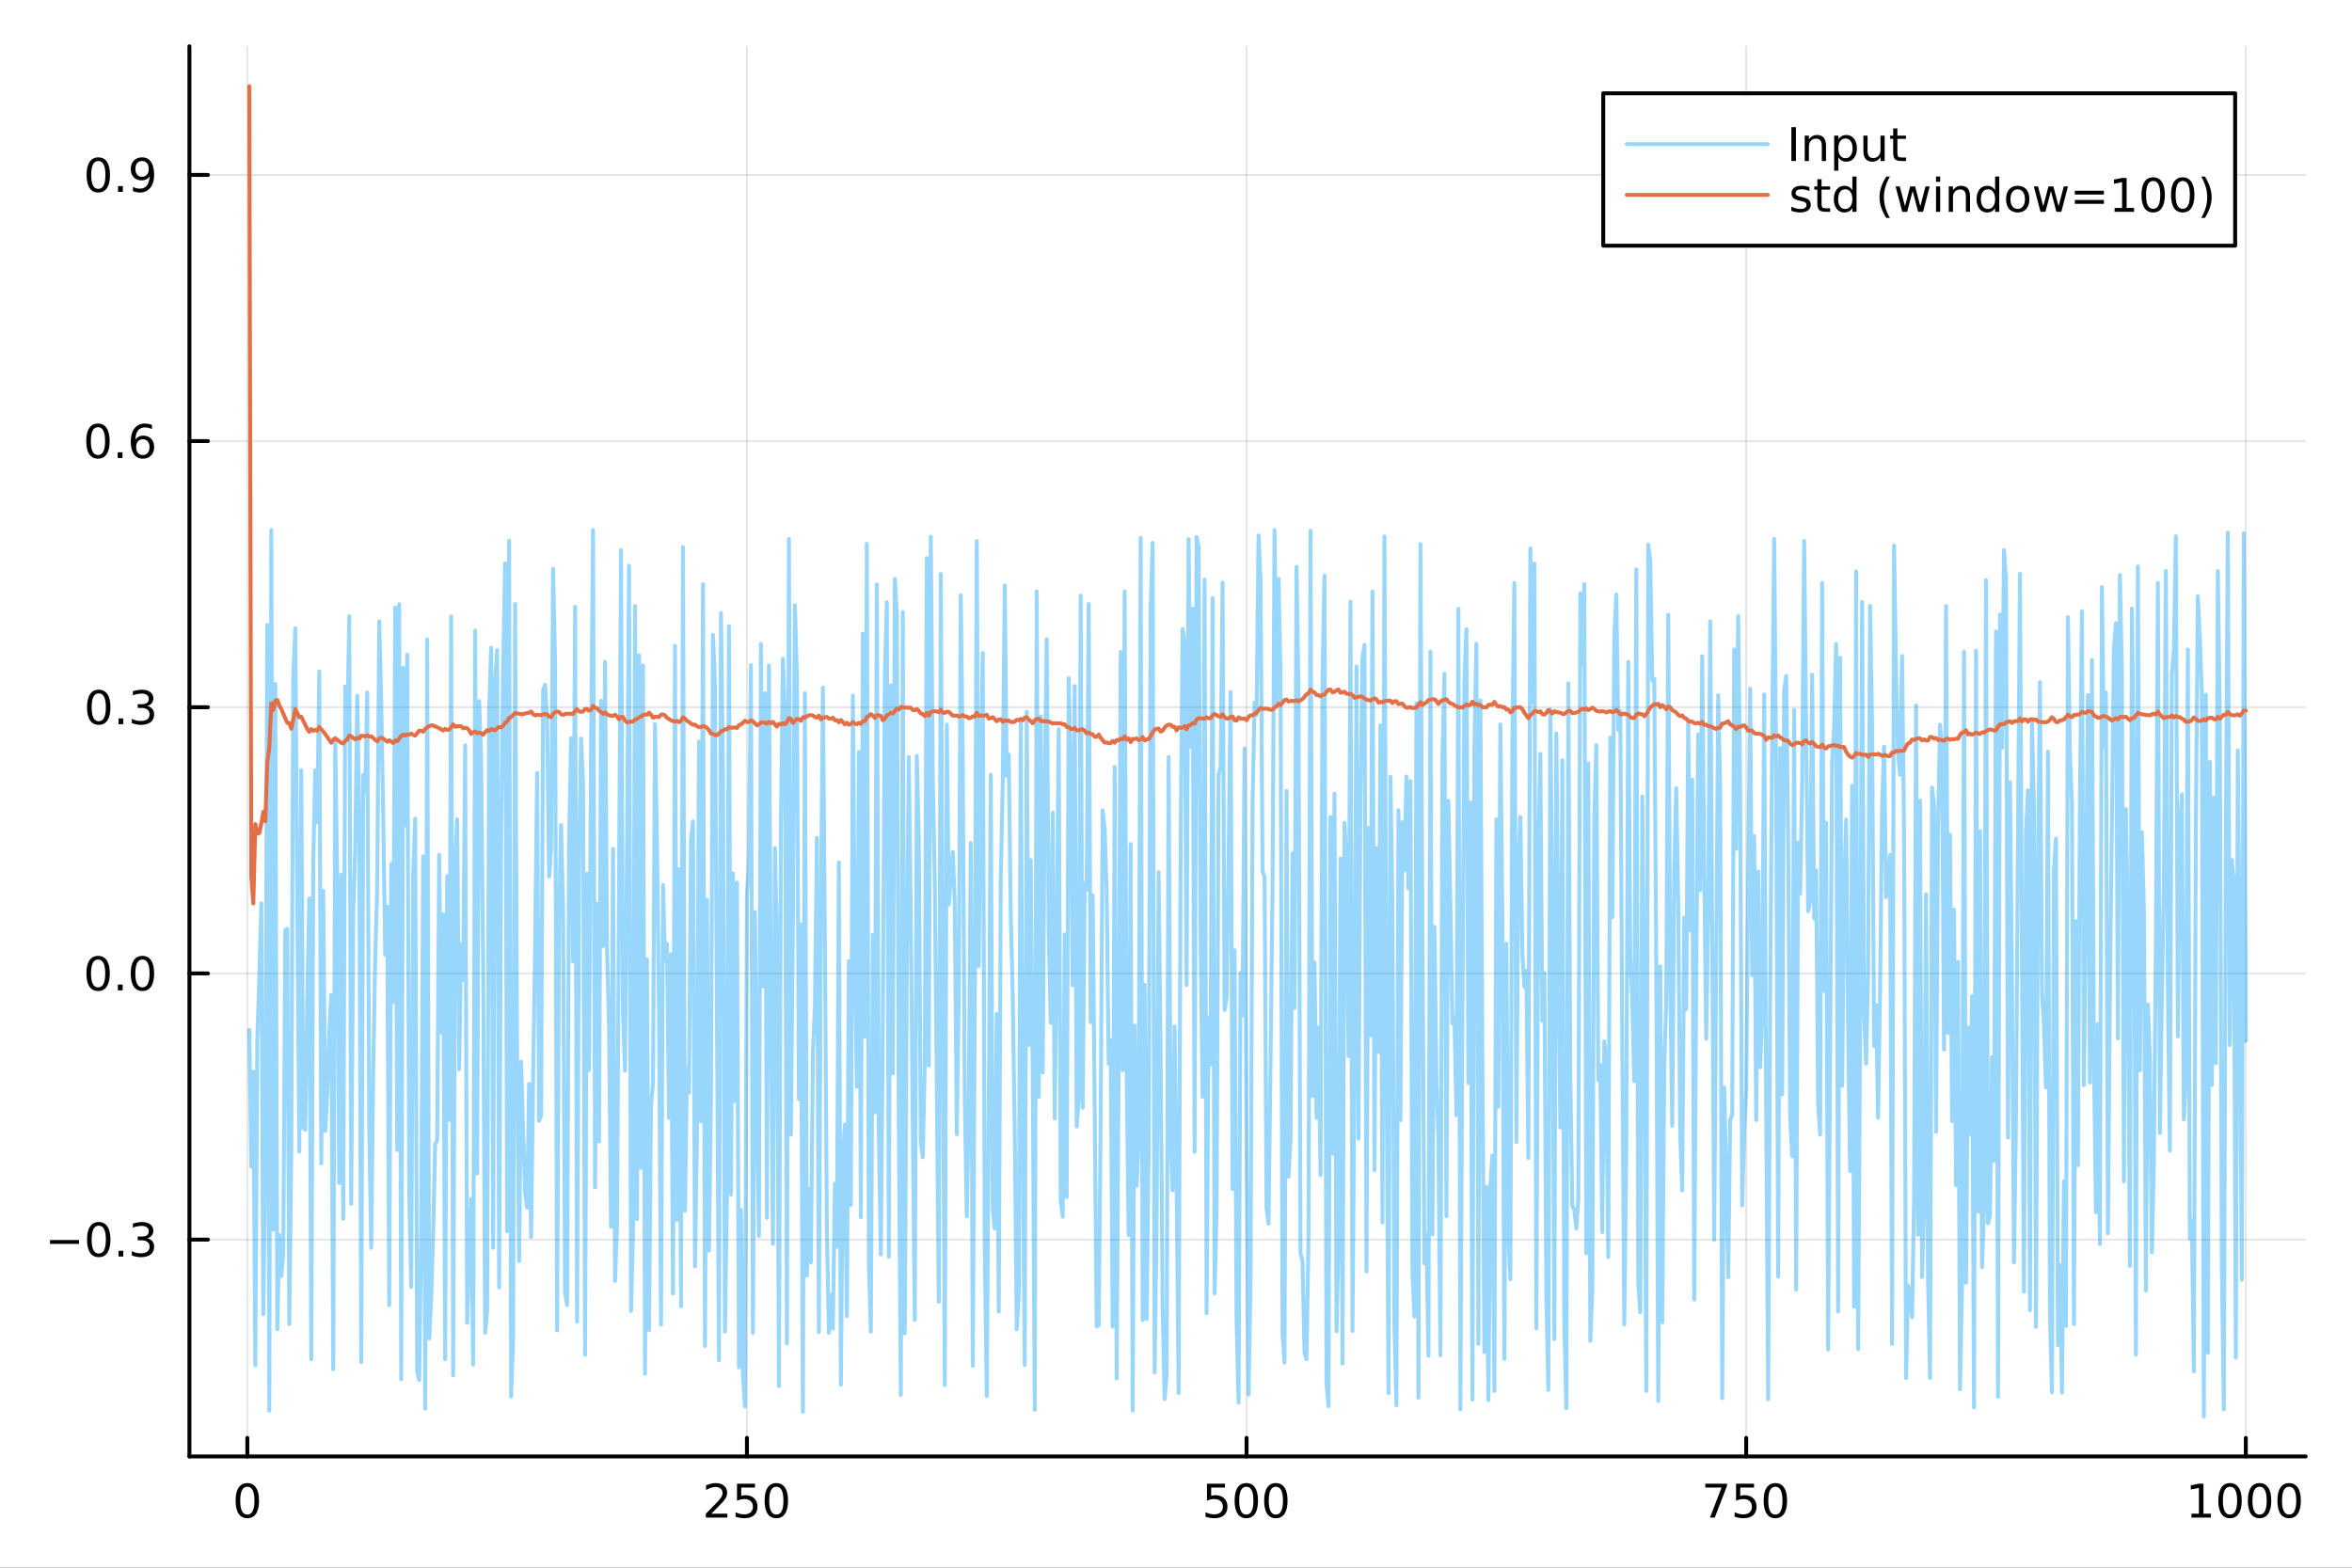 <?xml version="1.0" encoding="utf-8"?>
<svg xmlns="http://www.w3.org/2000/svg" xmlns:xlink="http://www.w3.org/1999/xlink" width="600" height="400" viewBox="0 0 2400 1600">
<rect x="0" y="0" width="2400" height="1600" fill="#333333" stroke="none"/>
<defs>
  <clipPath id="clip600">
    <rect x="0" y="0" width="2400" height="1600"/>
  </clipPath>
</defs>
<path clip-path="url(#clip600)" d="M0 1600 L2400 1600 L2400 0 L0 0  Z" fill="#ffffff" fill-rule="evenodd" fill-opacity="1"/>
<defs>
  <clipPath id="clip601">
    <rect x="480" y="0" width="1681" height="1600"/>
  </clipPath>
</defs>
<path clip-path="url(#clip600)" d="M193.288 1486.45 L2352.76 1486.45 L2352.76 47.244 L193.288 47.244  Z" fill="#ffffff" fill-rule="evenodd" fill-opacity="1"/>
<defs>
  <clipPath id="clip602">
    <rect x="193" y="47" width="2160" height="1440"/>
  </clipPath>
</defs>
<polyline clip-path="url(#clip602)" style="stroke:#000000; stroke-linecap:round; stroke-linejoin:round; stroke-width:2; stroke-opacity:0.1; fill:none" points="252.366,1486.45 252.366,47.244 "/>
<polyline clip-path="url(#clip602)" style="stroke:#000000; stroke-linecap:round; stroke-linejoin:round; stroke-width:2; stroke-opacity:0.1; fill:none" points="762.184,1486.45 762.184,47.244 "/>
<polyline clip-path="url(#clip602)" style="stroke:#000000; stroke-linecap:round; stroke-linejoin:round; stroke-width:2; stroke-opacity:0.1; fill:none" points="1272,1486.45 1272,47.244 "/>
<polyline clip-path="url(#clip602)" style="stroke:#000000; stroke-linecap:round; stroke-linejoin:round; stroke-width:2; stroke-opacity:0.1; fill:none" points="1781.82,1486.45 1781.82,47.244 "/>
<polyline clip-path="url(#clip602)" style="stroke:#000000; stroke-linecap:round; stroke-linejoin:round; stroke-width:2; stroke-opacity:0.1; fill:none" points="2291.64,1486.45 2291.64,47.244 "/>
<polyline clip-path="url(#clip600)" style="stroke:#000000; stroke-linecap:round; stroke-linejoin:round; stroke-width:4; stroke-opacity:1; fill:none" points="193.288,1486.45 2352.76,1486.45 "/>
<polyline clip-path="url(#clip600)" style="stroke:#000000; stroke-linecap:round; stroke-linejoin:round; stroke-width:4; stroke-opacity:1; fill:none" points="252.366,1486.45 252.366,1467.55 "/>
<polyline clip-path="url(#clip600)" style="stroke:#000000; stroke-linecap:round; stroke-linejoin:round; stroke-width:4; stroke-opacity:1; fill:none" points="762.184,1486.45 762.184,1467.55 "/>
<polyline clip-path="url(#clip600)" style="stroke:#000000; stroke-linecap:round; stroke-linejoin:round; stroke-width:4; stroke-opacity:1; fill:none" points="1272,1486.45 1272,1467.55 "/>
<polyline clip-path="url(#clip600)" style="stroke:#000000; stroke-linecap:round; stroke-linejoin:round; stroke-width:4; stroke-opacity:1; fill:none" points="1781.82,1486.45 1781.82,1467.55 "/>
<polyline clip-path="url(#clip600)" style="stroke:#000000; stroke-linecap:round; stroke-linejoin:round; stroke-width:4; stroke-opacity:1; fill:none" points="2291.64,1486.45 2291.64,1467.55 "/>
<path clip-path="url(#clip600)" d="M252.366 1517.37 Q248.755 1517.37 246.926 1520.93 Q245.12 1524.47 245.12 1531.6 Q245.12 1538.71 246.926 1542.27 Q248.755 1545.82 252.366 1545.82 Q256 1545.82 257.805 1542.27 Q259.634 1538.71 259.634 1531.6 Q259.634 1524.47 257.805 1520.93 Q256 1517.37 252.366 1517.37 M252.366 1513.66 Q258.176 1513.66 261.231 1518.27 Q264.31 1522.85 264.31 1531.6 Q264.31 1540.33 261.231 1544.94 Q258.176 1549.52 252.366 1549.52 Q246.555 1549.52 243.477 1544.94 Q240.421 1540.33 240.421 1531.6 Q240.421 1522.85 243.477 1518.27 Q246.555 1513.66 252.366 1513.66 Z" fill="#000000" fill-rule="nonzero" fill-opacity="1" /><path clip-path="url(#clip600)" d="M725.876 1544.91 L742.196 1544.91 L742.196 1548.85 L720.251 1548.85 L720.251 1544.91 Q722.913 1542.16 727.497 1537.53 Q732.103 1532.88 733.284 1531.53 Q735.529 1529.01 736.409 1527.27 Q737.311 1525.51 737.311 1523.82 Q737.311 1521.07 735.367 1519.33 Q733.446 1517.6 730.344 1517.6 Q728.145 1517.6 725.691 1518.36 Q723.261 1519.13 720.483 1520.68 L720.483 1515.95 Q723.307 1514.82 725.761 1514.24 Q728.214 1513.66 730.251 1513.66 Q735.622 1513.66 738.816 1516.35 Q742.01 1519.03 742.01 1523.52 Q742.01 1525.65 741.2 1527.57 Q740.413 1529.47 738.307 1532.07 Q737.728 1532.74 734.626 1535.95 Q731.524 1539.15 725.876 1544.91 Z" fill="#000000" fill-rule="nonzero" fill-opacity="1" /><path clip-path="url(#clip600)" d="M752.057 1514.29 L770.413 1514.29 L770.413 1518.22 L756.339 1518.22 L756.339 1526.7 Q757.358 1526.35 758.376 1526.19 Q759.395 1526 760.413 1526 Q766.2 1526 769.58 1529.17 Q772.959 1532.34 772.959 1537.76 Q772.959 1543.34 769.487 1546.44 Q766.015 1549.52 759.696 1549.52 Q757.52 1549.52 755.251 1549.15 Q753.006 1548.78 750.598 1548.04 L750.598 1543.34 Q752.682 1544.47 754.904 1545.03 Q757.126 1545.58 759.603 1545.58 Q763.608 1545.58 765.945 1543.48 Q768.283 1541.37 768.283 1537.76 Q768.283 1534.15 765.945 1532.04 Q763.608 1529.94 759.603 1529.94 Q757.728 1529.94 755.853 1530.35 Q754.001 1530.77 752.057 1531.65 L752.057 1514.29 Z" fill="#000000" fill-rule="nonzero" fill-opacity="1" /><path clip-path="url(#clip600)" d="M792.172 1517.37 Q788.561 1517.37 786.732 1520.93 Q784.927 1524.47 784.927 1531.6 Q784.927 1538.71 786.732 1542.27 Q788.561 1545.82 792.172 1545.82 Q795.806 1545.82 797.612 1542.27 Q799.441 1538.71 799.441 1531.6 Q799.441 1524.47 797.612 1520.93 Q795.806 1517.37 792.172 1517.37 M792.172 1513.66 Q797.982 1513.66 801.038 1518.27 Q804.117 1522.85 804.117 1531.6 Q804.117 1540.33 801.038 1544.94 Q797.982 1549.52 792.172 1549.52 Q786.362 1549.52 783.283 1544.94 Q780.228 1540.33 780.228 1531.6 Q780.228 1522.85 783.283 1518.27 Q786.362 1513.66 792.172 1513.66 Z" fill="#000000" fill-rule="nonzero" fill-opacity="1" /><path clip-path="url(#clip600)" d="M1231.62 1514.29 L1249.98 1514.29 L1249.98 1518.22 L1235.9 1518.22 L1235.9 1526.7 Q1236.92 1526.35 1237.94 1526.19 Q1238.96 1526 1239.98 1526 Q1245.76 1526 1249.14 1529.17 Q1252.52 1532.34 1252.52 1537.76 Q1252.52 1543.34 1249.05 1546.44 Q1245.58 1549.52 1239.26 1549.52 Q1237.08 1549.52 1234.81 1549.15 Q1232.57 1548.78 1230.16 1548.04 L1230.16 1543.34 Q1232.25 1544.47 1234.47 1545.03 Q1236.69 1545.58 1239.17 1545.58 Q1243.17 1545.58 1245.51 1543.48 Q1247.85 1541.37 1247.85 1537.76 Q1247.85 1534.15 1245.51 1532.04 Q1243.17 1529.94 1239.17 1529.94 Q1237.29 1529.94 1235.42 1530.35 Q1233.56 1530.77 1231.62 1531.65 L1231.62 1514.29 Z" fill="#000000" fill-rule="nonzero" fill-opacity="1" /><path clip-path="url(#clip600)" d="M1271.74 1517.37 Q1268.12 1517.37 1266.3 1520.93 Q1264.49 1524.47 1264.49 1531.6 Q1264.49 1538.71 1266.3 1542.27 Q1268.12 1545.82 1271.74 1545.82 Q1275.37 1545.82 1277.18 1542.27 Q1279 1538.71 1279 1531.6 Q1279 1524.47 1277.18 1520.93 Q1275.37 1517.37 1271.74 1517.37 M1271.74 1513.66 Q1277.55 1513.66 1280.6 1518.27 Q1283.68 1522.85 1283.68 1531.6 Q1283.68 1540.33 1280.6 1544.94 Q1277.55 1549.52 1271.74 1549.52 Q1265.93 1549.52 1262.85 1544.94 Q1259.79 1540.33 1259.79 1531.6 Q1259.79 1522.85 1262.85 1518.27 Q1265.93 1513.66 1271.74 1513.66 Z" fill="#000000" fill-rule="nonzero" fill-opacity="1" /><path clip-path="url(#clip600)" d="M1301.9 1517.37 Q1298.29 1517.37 1296.46 1520.93 Q1294.65 1524.47 1294.65 1531.6 Q1294.65 1538.71 1296.46 1542.27 Q1298.29 1545.82 1301.9 1545.82 Q1305.53 1545.82 1307.34 1542.27 Q1309.17 1538.71 1309.17 1531.6 Q1309.17 1524.47 1307.34 1520.93 Q1305.53 1517.37 1301.9 1517.37 M1301.9 1513.66 Q1307.71 1513.66 1310.76 1518.27 Q1313.84 1522.85 1313.84 1531.6 Q1313.84 1540.33 1310.76 1544.94 Q1307.71 1549.52 1301.9 1549.52 Q1296.09 1549.52 1293.01 1544.94 Q1289.95 1540.33 1289.95 1531.6 Q1289.95 1522.85 1293.01 1518.27 Q1296.09 1513.66 1301.9 1513.66 Z" fill="#000000" fill-rule="nonzero" fill-opacity="1" /><path clip-path="url(#clip600)" d="M1740.1 1514.29 L1762.32 1514.29 L1762.32 1516.28 L1749.77 1548.85 L1744.89 1548.85 L1756.69 1518.22 L1740.1 1518.22 L1740.1 1514.29 Z" fill="#000000" fill-rule="nonzero" fill-opacity="1" /><path clip-path="url(#clip600)" d="M1771.48 1514.29 L1789.84 1514.29 L1789.84 1518.22 L1775.77 1518.22 L1775.77 1526.7 Q1776.79 1526.35 1777.8 1526.19 Q1778.82 1526 1779.84 1526 Q1785.63 1526 1789.01 1529.17 Q1792.39 1532.34 1792.39 1537.76 Q1792.39 1543.34 1788.92 1546.44 Q1785.44 1549.52 1779.12 1549.52 Q1776.95 1549.52 1774.68 1549.15 Q1772.43 1548.78 1770.03 1548.04 L1770.03 1543.34 Q1772.11 1544.47 1774.33 1545.03 Q1776.55 1545.58 1779.03 1545.58 Q1783.04 1545.58 1785.37 1543.48 Q1787.71 1541.37 1787.71 1537.76 Q1787.71 1534.15 1785.37 1532.04 Q1783.04 1529.94 1779.03 1529.94 Q1777.16 1529.94 1775.28 1530.35 Q1773.43 1530.77 1771.48 1531.65 L1771.48 1514.29 Z" fill="#000000" fill-rule="nonzero" fill-opacity="1" /><path clip-path="url(#clip600)" d="M1811.6 1517.37 Q1807.99 1517.37 1806.16 1520.93 Q1804.36 1524.47 1804.36 1531.6 Q1804.36 1538.71 1806.16 1542.27 Q1807.99 1545.82 1811.6 1545.82 Q1815.23 1545.82 1817.04 1542.27 Q1818.87 1538.71 1818.87 1531.6 Q1818.87 1524.47 1817.04 1520.93 Q1815.23 1517.37 1811.6 1517.37 M1811.6 1513.66 Q1817.41 1513.66 1820.47 1518.27 Q1823.54 1522.85 1823.54 1531.6 Q1823.54 1540.33 1820.47 1544.94 Q1817.41 1549.52 1811.6 1549.52 Q1805.79 1549.52 1802.71 1544.94 Q1799.66 1540.33 1799.66 1531.6 Q1799.66 1522.85 1802.71 1518.27 Q1805.79 1513.66 1811.6 1513.66 Z" fill="#000000" fill-rule="nonzero" fill-opacity="1" /><path clip-path="url(#clip600)" d="M2236.16 1544.91 L2243.8 1544.91 L2243.8 1518.55 L2235.49 1520.21 L2235.49 1515.95 L2243.76 1514.29 L2248.43 1514.29 L2248.43 1544.91 L2256.07 1544.91 L2256.07 1548.85 L2236.16 1548.85 L2236.16 1544.91 Z" fill="#000000" fill-rule="nonzero" fill-opacity="1" /><path clip-path="url(#clip600)" d="M2275.52 1517.37 Q2271.91 1517.37 2270.08 1520.93 Q2268.27 1524.47 2268.27 1531.6 Q2268.27 1538.71 2270.08 1542.27 Q2271.91 1545.82 2275.52 1545.82 Q2279.15 1545.82 2280.96 1542.27 Q2282.78 1538.71 2282.78 1531.6 Q2282.78 1524.47 2280.96 1520.93 Q2279.15 1517.37 2275.52 1517.37 M2275.52 1513.66 Q2281.33 1513.66 2284.38 1518.27 Q2287.46 1522.85 2287.46 1531.6 Q2287.46 1540.33 2284.38 1544.94 Q2281.33 1549.52 2275.52 1549.52 Q2269.71 1549.52 2266.63 1544.94 Q2263.57 1540.33 2263.57 1531.6 Q2263.57 1522.85 2266.63 1518.27 Q2269.71 1513.66 2275.52 1513.66 Z" fill="#000000" fill-rule="nonzero" fill-opacity="1" /><path clip-path="url(#clip600)" d="M2305.68 1517.37 Q2302.07 1517.37 2300.24 1520.93 Q2298.43 1524.47 2298.43 1531.6 Q2298.43 1538.71 2300.24 1542.27 Q2302.07 1545.82 2305.68 1545.82 Q2309.31 1545.82 2311.12 1542.27 Q2312.95 1538.71 2312.95 1531.6 Q2312.95 1524.47 2311.12 1520.93 Q2309.31 1517.37 2305.68 1517.37 M2305.68 1513.66 Q2311.49 1513.66 2314.54 1518.27 Q2317.62 1522.85 2317.62 1531.6 Q2317.62 1540.33 2314.54 1544.94 Q2311.49 1549.52 2305.68 1549.52 Q2299.87 1549.52 2296.79 1544.94 Q2293.73 1540.33 2293.73 1531.6 Q2293.73 1522.85 2296.79 1518.27 Q2299.87 1513.66 2305.68 1513.66 Z" fill="#000000" fill-rule="nonzero" fill-opacity="1" /><path clip-path="url(#clip600)" d="M2335.84 1517.37 Q2332.23 1517.37 2330.4 1520.93 Q2328.59 1524.47 2328.59 1531.6 Q2328.59 1538.71 2330.4 1542.27 Q2332.23 1545.82 2335.84 1545.82 Q2339.47 1545.82 2341.28 1542.27 Q2343.11 1538.71 2343.11 1531.6 Q2343.11 1524.47 2341.28 1520.93 Q2339.47 1517.37 2335.84 1517.37 M2335.84 1513.66 Q2341.65 1513.66 2344.71 1518.27 Q2347.78 1522.85 2347.78 1531.6 Q2347.78 1540.33 2344.71 1544.94 Q2341.65 1549.52 2335.84 1549.52 Q2330.03 1549.52 2326.95 1544.94 Q2323.9 1540.33 2323.9 1531.6 Q2323.9 1522.85 2326.95 1518.27 Q2330.03 1513.66 2335.84 1513.66 Z" fill="#000000" fill-rule="nonzero" fill-opacity="1" /><polyline clip-path="url(#clip602)" style="stroke:#000000; stroke-linecap:round; stroke-linejoin:round; stroke-width:2; stroke-opacity:0.1; fill:none" points="193.288,1265.14 2352.76,1265.14 "/>
<polyline clip-path="url(#clip602)" style="stroke:#000000; stroke-linecap:round; stroke-linejoin:round; stroke-width:2; stroke-opacity:0.1; fill:none" points="193.288,993.484 2352.76,993.484 "/>
<polyline clip-path="url(#clip602)" style="stroke:#000000; stroke-linecap:round; stroke-linejoin:round; stroke-width:2; stroke-opacity:0.1; fill:none" points="193.288,721.832 2352.76,721.832 "/>
<polyline clip-path="url(#clip602)" style="stroke:#000000; stroke-linecap:round; stroke-linejoin:round; stroke-width:2; stroke-opacity:0.1; fill:none" points="193.288,450.179 2352.76,450.179 "/>
<polyline clip-path="url(#clip602)" style="stroke:#000000; stroke-linecap:round; stroke-linejoin:round; stroke-width:2; stroke-opacity:0.1; fill:none" points="193.288,178.527 2352.76,178.527 "/>
<polyline clip-path="url(#clip600)" style="stroke:#000000; stroke-linecap:round; stroke-linejoin:round; stroke-width:4; stroke-opacity:1; fill:none" points="193.288,1486.45 193.288,47.244 "/>
<polyline clip-path="url(#clip600)" style="stroke:#000000; stroke-linecap:round; stroke-linejoin:round; stroke-width:4; stroke-opacity:1; fill:none" points="193.288,1265.14 212.185,1265.14 "/>
<polyline clip-path="url(#clip600)" style="stroke:#000000; stroke-linecap:round; stroke-linejoin:round; stroke-width:4; stroke-opacity:1; fill:none" points="193.288,993.484 212.185,993.484 "/>
<polyline clip-path="url(#clip600)" style="stroke:#000000; stroke-linecap:round; stroke-linejoin:round; stroke-width:4; stroke-opacity:1; fill:none" points="193.288,721.832 212.185,721.832 "/>
<polyline clip-path="url(#clip600)" style="stroke:#000000; stroke-linecap:round; stroke-linejoin:round; stroke-width:4; stroke-opacity:1; fill:none" points="193.288,450.179 212.185,450.179 "/>
<polyline clip-path="url(#clip600)" style="stroke:#000000; stroke-linecap:round; stroke-linejoin:round; stroke-width:4; stroke-opacity:1; fill:none" points="193.288,178.527 212.185,178.527 "/>
<path clip-path="url(#clip600)" d="M50.992 1265.59 L80.668 1265.59 L80.668 1269.52 L50.992 1269.52 L50.992 1265.59 Z" fill="#000000" fill-rule="nonzero" fill-opacity="1" /><path clip-path="url(#clip600)" d="M100.76 1250.93 Q97.149 1250.93 95.321 1254.5 Q93.515 1258.04 93.515 1265.17 Q93.515 1272.28 95.321 1275.84 Q97.149 1279.38 100.76 1279.38 Q104.395 1279.38 106.2 1275.84 Q108.029 1272.28 108.029 1265.17 Q108.029 1258.04 106.2 1254.5 Q104.395 1250.93 100.76 1250.93 M100.76 1247.23 Q106.571 1247.23 109.626 1251.84 Q112.705 1256.42 112.705 1265.17 Q112.705 1273.9 109.626 1278.5 Q106.571 1283.09 100.76 1283.09 Q94.95 1283.09 91.871 1278.5 Q88.816 1273.9 88.816 1265.17 Q88.816 1256.42 91.871 1251.84 Q94.95 1247.23 100.76 1247.23 Z" fill="#000000" fill-rule="nonzero" fill-opacity="1" /><path clip-path="url(#clip600)" d="M120.922 1276.54 L125.807 1276.54 L125.807 1282.42 L120.922 1282.42 L120.922 1276.54 Z" fill="#000000" fill-rule="nonzero" fill-opacity="1" /><path clip-path="url(#clip600)" d="M150.158 1263.78 Q153.515 1264.5 155.39 1266.77 Q157.288 1269.04 157.288 1272.37 Q157.288 1277.49 153.769 1280.29 Q150.251 1283.09 143.769 1283.09 Q141.593 1283.09 139.279 1282.65 Q136.987 1282.23 134.533 1281.37 L134.533 1276.86 Q136.478 1277.99 138.793 1278.57 Q141.107 1279.15 143.631 1279.15 Q148.029 1279.15 150.32 1277.42 Q152.635 1275.68 152.635 1272.37 Q152.635 1269.31 150.482 1267.6 Q148.353 1265.87 144.533 1265.87 L140.506 1265.87 L140.506 1262.02 L144.718 1262.02 Q148.168 1262.02 149.996 1260.66 Q151.825 1259.27 151.825 1256.68 Q151.825 1254.01 149.927 1252.6 Q148.052 1251.17 144.533 1251.17 Q142.612 1251.17 140.413 1251.58 Q138.214 1252 135.575 1252.88 L135.575 1248.71 Q138.237 1247.97 140.552 1247.6 Q142.89 1247.23 144.95 1247.23 Q150.274 1247.23 153.376 1249.66 Q156.478 1252.07 156.478 1256.19 Q156.478 1259.06 154.834 1261.05 Q153.191 1263.02 150.158 1263.78 Z" fill="#000000" fill-rule="nonzero" fill-opacity="1" /><path clip-path="url(#clip600)" d="M100.112 979.282 Q96.501 979.282 94.672 982.847 Q92.867 986.389 92.867 993.519 Q92.867 1000.62 94.672 1004.19 Q96.501 1007.73 100.112 1007.73 Q103.746 1007.73 105.552 1004.19 Q107.381 1000.62 107.381 993.519 Q107.381 986.389 105.552 982.847 Q103.746 979.282 100.112 979.282 M100.112 975.579 Q105.922 975.579 108.978 980.185 Q112.057 984.769 112.057 993.519 Q112.057 1002.25 108.978 1006.85 Q105.922 1011.44 100.112 1011.44 Q94.302 1011.44 91.223 1006.85 Q88.168 1002.25 88.168 993.519 Q88.168 984.769 91.223 980.185 Q94.302 975.579 100.112 975.579 Z" fill="#000000" fill-rule="nonzero" fill-opacity="1" /><path clip-path="url(#clip600)" d="M120.274 1004.88 L125.158 1004.88 L125.158 1010.76 L120.274 1010.76 L120.274 1004.88 Z" fill="#000000" fill-rule="nonzero" fill-opacity="1" /><path clip-path="url(#clip600)" d="M145.343 979.282 Q141.732 979.282 139.904 982.847 Q138.098 986.389 138.098 993.519 Q138.098 1000.62 139.904 1004.19 Q141.732 1007.73 145.343 1007.73 Q148.978 1007.73 150.783 1004.19 Q152.612 1000.62 152.612 993.519 Q152.612 986.389 150.783 982.847 Q148.978 979.282 145.343 979.282 M145.343 975.579 Q151.154 975.579 154.209 980.185 Q157.288 984.769 157.288 993.519 Q157.288 1002.25 154.209 1006.85 Q151.154 1011.44 145.343 1011.44 Q139.533 1011.44 136.455 1006.85 Q133.399 1002.25 133.399 993.519 Q133.399 984.769 136.455 980.185 Q139.533 975.579 145.343 975.579 Z" fill="#000000" fill-rule="nonzero" fill-opacity="1" /><path clip-path="url(#clip600)" d="M100.76 707.63 Q97.149 707.63 95.321 711.195 Q93.515 714.737 93.515 721.866 Q93.515 728.973 95.321 732.537 Q97.149 736.079 100.76 736.079 Q104.395 736.079 106.2 732.537 Q108.029 728.973 108.029 721.866 Q108.029 714.737 106.2 711.195 Q104.395 707.63 100.76 707.63 M100.76 703.927 Q106.571 703.927 109.626 708.533 Q112.705 713.116 112.705 721.866 Q112.705 730.593 109.626 735.2 Q106.571 739.783 100.76 739.783 Q94.95 739.783 91.871 735.2 Q88.816 730.593 88.816 721.866 Q88.816 713.116 91.871 708.533 Q94.95 703.927 100.76 703.927 Z" fill="#000000" fill-rule="nonzero" fill-opacity="1" /><path clip-path="url(#clip600)" d="M120.922 733.232 L125.807 733.232 L125.807 739.112 L120.922 739.112 L120.922 733.232 Z" fill="#000000" fill-rule="nonzero" fill-opacity="1" /><path clip-path="url(#clip600)" d="M150.158 720.477 Q153.515 721.195 155.39 723.463 Q157.288 725.732 157.288 729.065 Q157.288 734.181 153.769 736.982 Q150.251 739.783 143.769 739.783 Q141.593 739.783 139.279 739.343 Q136.987 738.926 134.533 738.07 L134.533 733.556 Q136.478 734.69 138.793 735.269 Q141.107 735.848 143.631 735.848 Q148.029 735.848 150.32 734.112 Q152.635 732.375 152.635 729.065 Q152.635 726.01 150.482 724.297 Q148.353 722.561 144.533 722.561 L140.506 722.561 L140.506 718.718 L144.718 718.718 Q148.168 718.718 149.996 717.352 Q151.825 715.964 151.825 713.371 Q151.825 710.709 149.927 709.297 Q148.052 707.862 144.533 707.862 Q142.612 707.862 140.413 708.278 Q138.214 708.695 135.575 709.575 L135.575 705.408 Q138.237 704.667 140.552 704.297 Q142.89 703.927 144.95 703.927 Q150.274 703.927 153.376 706.357 Q156.478 708.764 156.478 712.885 Q156.478 715.755 154.834 717.746 Q153.191 719.713 150.158 720.477 Z" fill="#000000" fill-rule="nonzero" fill-opacity="1" /><path clip-path="url(#clip600)" d="M99.95 435.978 Q96.339 435.978 94.51 439.543 Q92.705 443.084 92.705 450.214 Q92.705 457.32 94.51 460.885 Q96.339 464.427 99.95 464.427 Q103.584 464.427 105.39 460.885 Q107.219 457.32 107.219 450.214 Q107.219 443.084 105.39 439.543 Q103.584 435.978 99.95 435.978 M99.95 432.274 Q105.76 432.274 108.816 436.881 Q111.895 441.464 111.895 450.214 Q111.895 458.941 108.816 463.547 Q105.76 468.131 99.95 468.131 Q94.14 468.131 91.061 463.547 Q88.006 458.941 88.006 450.214 Q88.006 441.464 91.061 436.881 Q94.14 432.274 99.95 432.274 Z" fill="#000000" fill-rule="nonzero" fill-opacity="1" /><path clip-path="url(#clip600)" d="M120.112 461.58 L124.996 461.58 L124.996 467.459 L120.112 467.459 L120.112 461.58 Z" fill="#000000" fill-rule="nonzero" fill-opacity="1" /><path clip-path="url(#clip600)" d="M145.76 448.316 Q142.612 448.316 140.76 450.469 Q138.931 452.621 138.931 456.371 Q138.931 460.098 140.76 462.274 Q142.612 464.427 145.76 464.427 Q148.908 464.427 150.737 462.274 Q152.589 460.098 152.589 456.371 Q152.589 452.621 150.737 450.469 Q148.908 448.316 145.76 448.316 M155.042 433.663 L155.042 437.922 Q153.283 437.089 151.478 436.649 Q149.695 436.209 147.936 436.209 Q143.306 436.209 140.853 439.334 Q138.422 442.459 138.075 448.779 Q139.441 446.765 141.501 445.7 Q143.561 444.612 146.038 444.612 Q151.246 444.612 154.255 447.783 Q157.288 450.932 157.288 456.371 Q157.288 461.695 154.14 464.913 Q150.992 468.131 145.76 468.131 Q139.765 468.131 136.594 463.547 Q133.422 458.941 133.422 450.214 Q133.422 442.02 137.311 437.159 Q141.2 432.274 147.751 432.274 Q149.51 432.274 151.293 432.622 Q153.098 432.969 155.042 433.663 Z" fill="#000000" fill-rule="nonzero" fill-opacity="1" /><path clip-path="url(#clip600)" d="M100.297 164.326 Q96.686 164.326 94.858 167.891 Q93.052 171.432 93.052 178.562 Q93.052 185.668 94.858 189.233 Q96.686 192.775 100.297 192.775 Q103.932 192.775 105.737 189.233 Q107.566 185.668 107.566 178.562 Q107.566 171.432 105.737 167.891 Q103.932 164.326 100.297 164.326 M100.297 160.622 Q106.108 160.622 109.163 165.228 Q112.242 169.812 112.242 178.562 Q112.242 187.289 109.163 191.895 Q106.108 196.478 100.297 196.478 Q94.487 196.478 91.409 191.895 Q88.353 187.289 88.353 178.562 Q88.353 169.812 91.409 165.228 Q94.487 160.622 100.297 160.622 Z" fill="#000000" fill-rule="nonzero" fill-opacity="1" /><path clip-path="url(#clip600)" d="M120.459 189.927 L125.344 189.927 L125.344 195.807 L120.459 195.807 L120.459 189.927 Z" fill="#000000" fill-rule="nonzero" fill-opacity="1" /><path clip-path="url(#clip600)" d="M135.668 195.089 L135.668 190.83 Q137.427 191.664 139.232 192.103 Q141.038 192.543 142.774 192.543 Q147.404 192.543 149.834 189.441 Q152.288 186.316 152.635 179.974 Q151.293 181.965 149.232 183.029 Q147.172 184.094 144.672 184.094 Q139.487 184.094 136.455 180.969 Q133.445 177.821 133.445 172.381 Q133.445 167.057 136.594 163.84 Q139.742 160.622 144.973 160.622 Q150.968 160.622 154.117 165.228 Q157.288 169.812 157.288 178.562 Q157.288 186.733 153.399 191.617 Q149.533 196.478 142.982 196.478 Q141.223 196.478 139.418 196.131 Q137.612 195.784 135.668 195.089 M144.973 180.437 Q148.121 180.437 149.95 178.284 Q151.802 176.131 151.802 172.381 Q151.802 168.654 149.95 166.502 Q148.121 164.326 144.973 164.326 Q141.825 164.326 139.973 166.502 Q138.144 168.654 138.144 172.381 Q138.144 176.131 139.973 178.284 Q141.825 180.437 144.973 180.437 Z" fill="#000000" fill-rule="nonzero" fill-opacity="1" /><polyline clip-path="url(#clip602)" style="stroke:#009af9; stroke-linecap:round; stroke-linejoin:round; stroke-width:4; stroke-opacity:0.4; fill:none" points="254.405,1051.25 256.444,1190.61 258.483,1093.7 260.523,1393.33 262.562,1061.03 264.601,998.623 266.641,921.894 268.68,1341.4 270.719,1181.47 272.758,637.732 274.798,1439.76 276.837,540.915 278.876,1254.95 280.915,697.999 282.955,1356.73 284.994,1260.43 287.033,1302.44 289.073,1278.86 291.112,949.053 293.151,948.042 295.19,1351.22 297.23,1176 299.269,690.807 301.308,641.3 303.347,917.265 305.387,1175.37 307.426,785.993 309.465,1151.34 311.505,1153.05 313.544,1022.32 315.583,916.917 317.622,1387.25 319.662,880.256 321.701,786.192 323.74,839.334 325.779,685.259 327.819,1187.42 329.858,909.224 331.897,1154.24 333.937,1115.89 335.976,1053.87 338.015,1015.19 340.054,1397.53 342.094,757.109 344.133,900.596 346.172,1207.5 348.211,892.774 350.251,1243.89 352.29,700.768 354.329,751.286 356.369,628.886 358.408,1228.62 360.447,931.228 362.486,866.297 364.526,710.095 366.565,832.412 368.604,1390.37 370.643,790.947 372.683,807.826 374.722,706.65 376.761,1149.96 378.801,1273.6 380.84,1091.08 382.879,978.311 384.918,905.371 386.958,634.154 388.997,716.321 391.036,831.576 393.075,974.379 395.115,925.461 397.154,1331.95 399.193,881.789 401.233,1022.73 403.272,619.884 405.311,1173.78 407.35,616.661 409.39,1407.86 411.429,681.444 413.468,842.576 415.507,668.238 417.547,1217.36 419.586,1313.45 421.625,891.715 423.665,835.556 425.704,1400.09 427.743,1408.48 429.782,1255.58 431.822,873.986 433.861,1437.48 435.9,652.533 437.939,1366.03 439.979,1326.25 442.018,1258.69 444.057,1167.73 446.097,1163.68 448.136,872.449 450.175,1053.78 452.214,933.226 454.254,1387.24 456.293,894.262 458.332,1143.21 460.371,629.006 462.411,1403.67 464.45,878.512 466.489,836.216 468.529,1091.4 470.568,963.559 472.607,1000.35 474.646,760.615 476.686,1350.11 478.725,1285.78 480.764,1223.69 482.803,1392.64 484.843,643.592 486.882,1197.55 488.921,715.512 490.961,774.302 493,982.017 495.039,1360.15 497.078,1338.38 499.118,725.719 501.157,661.05 503.196,1273.47 505.235,693.928 507.275,663.263 509.314,1314.03 511.353,851.613 513.393,684.199 515.432,574.83 517.471,1256.79 519.51,551.813 521.55,1425.48 523.589,1365.32 525.628,616.395 527.667,1087.86 529.707,1287.02 531.746,1083.53 533.785,1154.17 535.825,1216.26 537.864,1232.54 539.903,1106.23 541.942,1262.47 543.982,1100.31 546.021,966.479 548.06,788.978 550.099,1143.81 552.139,1138.59 554.178,704.499 556.217,698.649 558.257,736.296 560.296,894.71 562.335,865.573 564.374,580.624 566.414,675.716 568.453,1357.71 570.492,933.725 572.532,841.967 574.571,930.187 576.61,1319.11 578.649,1332.05 580.689,861.265 582.728,753.535 584.767,981.345 586.806,619.358 588.846,1348.95 590.885,879.391 592.924,753.808 594.964,798.85 597.003,1382.81 599.042,891.719 601.081,1092.07 603.121,762.593 605.16,540.741 607.199,1211.87 609.238,922.449 611.278,1165.02 613.317,715.248 615.356,965.51 617.396,675.395 619.435,968.776 621.474,1048.29 623.513,1252.07 625.553,866.402 627.592,1307.46 629.631,1250.3 631.67,899.27 633.71,561.483 635.749,1035.83 637.788,1092.9 639.828,869.511 641.867,577.354 643.906,1337.96 645.945,1257.92 647.985,618.564 650.024,1244.34 652.063,668.953 654.102,1192.03 656.142,679.056 658.181,1402.1 660.22,979.115 662.26,1357.59 664.299,1129.26 666.338,1105.34 668.377,739.025 670.417,863.606 672.456,1030.54 674.495,1351.93 676.534,903.282 678.574,980.059 680.613,963.312 682.652,1141.12 684.692,973.906 686.731,1320.09 688.77,659.013 690.809,1245.34 692.849,887.104 694.888,1333 696.927,558.393 698.966,1235.71 701.006,1091.2 703.045,1115.22 705.084,857.742 707.124,838.261 709.163,1292.41 711.202,1161.62 713.241,756.881 715.281,1144.47 717.32,596.294 719.359,1373.69 721.398,918.28 723.438,1276.35 725.477,1118.42 727.516,647.957 729.556,700.228 731.595,1039.3 733.634,1388.3 735.673,625.611 737.713,787.611 739.752,1359.03 741.791,1220.06 743.83,639.126 745.87,1219.11 747.909,891.444 749.948,1123.87 751.988,900.825 754.027,1395.64 756.066,1234.81 758.105,1403.55 760.145,1435.54 762.184,912.684 764.223,880.102 766.262,678.73 768.302,1360.45 770.341,930.851 772.38,1132.35 774.42,1261.44 776.459,657.162 778.498,1006.9 780.537,707.486 782.577,1242.95 784.616,679.258 786.655,1030.43 788.694,1269.6 790.734,865.452 792.773,956.868 794.812,1414.46 796.852,841.144 798.891,672.382 800.93,725.053 802.969,1371.07 805.009,550.048 807.048,1158.07 809.087,935.024 811.126,617.743 813.166,690.017 815.205,1121.94 817.244,943.508 819.284,1440.89 821.323,707.629 823.362,1301.88 825.401,1213.13 827.441,1288.38 829.48,1074.69 831.519,1027.25 833.558,855.122 835.598,1359.51 837.637,929.003 839.676,701.746 841.716,958.147 843.755,1254.81 845.794,1360.25 847.833,1321.49 849.873,1356.21 851.912,1208.14 853.951,1272.5 855.99,880.131 858.03,1413.3 860.069,1180.99 862.108,1147.71 864.148,1343.27 866.187,980.951 868.226,1229.86 870.265,709.873 872.305,971.5 874.344,1109.07 876.383,767.49 878.422,1242.28 880.462,646.787 882.501,1058.18 884.54,554.935 886.58,1286.42 888.619,1359.1 890.658,954.126 892.697,1135.29 894.737,596.359 896.776,1158.21 898.815,1280.2 900.855,1044.23 902.894,689.491 904.933,614.485 906.972,1282.85 909.012,699.614 911.051,1095.64 913.09,590.813 915.129,625.179 917.169,1152.42 919.208,1423.78 921.247,624.7 923.287,1360.91 925.326,983.629 927.365,772.783 929.404,937.688 931.444,1149.49 933.483,1347.11 935.522,771.447 937.561,856.463 939.601,1166.39 941.64,1181.08 943.679,1081.83 945.719,569.616 947.758,1087.47 949.797,547.921 951.836,792.989 953.876,902.602 955.915,1107.99 957.954,1328.73 959.993,585.818 962.033,1009.22 964.072,1413.65 966.111,739.459 968.151,923 970.19,893.744 972.229,869.598 974.268,922.694 976.308,1157.61 978.347,1011.13 980.386,607.654 982.425,780.425 984.465,1123.39 986.504,1241.51 988.543,1131.29 990.583,860.346 992.622,1393.94 994.661,1024.45 996.7,552.143 998.74,986.018 1000.78,788.567 1002.82,666.446 1004.86,1273.71 1006.9,1424.91 1008.94,1127.77 1010.98,790.818 1013.01,1234.18 1015.05,1253.97 1017.09,1034.9 1019.13,1338.78 1021.17,898.705 1023.21,798.091 1025.25,597.712 1027.29,792.177 1029.33,770.217 1031.37,932.101 1033.41,1015.88 1035.45,1153.92 1037.49,1356.66 1039.53,1321.61 1041.56,734.926 1043.6,1159.86 1045.64,1393.18 1047.68,726.507 1049.72,1066.64 1051.76,877.817 1053.8,1093.89 1055.84,1438.98 1057.88,603.445 1059.92,1119.43 1061.96,731.216 1064,1094.63 1066.04,805.552 1068.07,652.503 1070.11,950.651 1072.15,1043.75 1074.19,829.394 1076.23,1141.49 1078.27,968.823 1080.31,744.263 1082.35,1224.82 1084.39,1241.82 1086.43,953.694 1088.47,1221.86 1090.51,692.127 1092.55,787.653 1094.59,1005.67 1096.62,700.26 1098.66,1149.74 1100.7,1121.71 1102.74,607.863 1104.78,1130.59 1106.82,901.269 1108.86,908.297 1110.9,616.436 1112.94,1043.18 1114.98,913.784 1117.02,1131.38 1119.06,1353.69 1121.1,1352.68 1123.14,1144.14 1125.17,826.914 1127.21,846.906 1129.25,909.916 1131.29,1085.64 1133.33,1061.8 1135.37,1354 1137.41,782.661 1139.45,1406.85 1141.49,1081.35 1143.53,665.335 1145.57,1092.28 1147.61,603.696 1149.65,1095.59 1151.69,1260.82 1153.72,861.417 1155.76,1439.64 1157.8,1046.8 1159.84,1210.25 1161.88,1162.45 1163.92,549.078 1165.96,1347.27 1168,1005.18 1170.04,1346.44 1172.08,1172.48 1174.12,622.053 1176.16,553.977 1178.2,1400.67 1180.23,1247.89 1182.27,890.06 1184.31,1075.6 1186.35,1335.6 1188.39,1427.99 1190.43,1401.66 1192.47,772.635 1194.51,1163.19 1196.55,1214.82 1198.59,1047.48 1200.63,1209.58 1202.67,1421.79 1204.71,862.421 1206.75,642.079 1208.78,654.481 1210.82,1005.24 1212.86,550.272 1214.9,762.066 1216.94,620.959 1218.98,1175.48 1221.02,548.068 1223.06,557.855 1225.1,958.823 1227.14,1119.49 1229.18,591.561 1231.22,1340.17 1233.26,1038.34 1235.3,1086.41 1237.33,610.296 1239.37,1320.08 1241.41,1235.46 1243.45,790.564 1245.49,783.205 1247.53,594.643 1249.57,1030.86 1251.61,1018.13 1253.65,879.638 1255.69,706.239 1257.73,1213.48 1259.77,969.927 1261.81,1346.47 1263.85,1431.6 1265.88,992.922 1267.92,1036.44 1269.96,763.889 1272,1171.77 1274.04,1423.27 1276.08,1305.95 1278.12,822.64 1280.16,716.978 1282.2,729.708 1284.24,546.527 1286.28,592.294 1288.32,888.71 1290.36,895.036 1292.39,1232.74 1294.43,1248.85 1296.47,1082.89 1298.51,905.442 1300.55,540.906 1302.59,717.296 1304.63,590.746 1306.67,688.333 1308.71,1360.77 1310.75,1390.64 1312.79,807.212 1314.83,1200.91 1316.87,1163.73 1318.91,871.066 1320.94,1028.6 1322.98,578.538 1325.02,708.227 1327.06,1279.55 1329.1,1286.28 1331.14,1380.56 1333.18,1387.29 1335.22,1261.82 1337.26,541.648 1339.3,1118.7 1341.34,982.342 1343.38,1140.99 1345.42,1048.57 1347.46,1199.32 1349.49,693.231 1351.53,587.446 1353.57,1411.74 1355.61,1435.11 1357.65,833.93 1359.69,1177.59 1361.73,809.928 1363.77,1358.72 1365.81,1269.48 1367.85,876.079 1369.89,1391.76 1371.93,839.87 1373.97,881.281 1376.01,1077.87 1378.04,614.01 1380.08,1358.38 1382.12,1085.81 1384.16,680.032 1386.2,1162.16 1388.24,816.299 1390.28,672.143 1392.32,657.888 1394.36,1297.59 1396.4,845.074 1398.44,1056.75 1400.48,603.757 1402.52,1194.26 1404.56,865.538 1406.59,1073.88 1408.63,740.371 1410.67,1247.73 1412.71,547.567 1414.75,1063.77 1416.79,1421.91 1418.83,792.711 1420.87,928.513 1422.91,1353.83 1424.95,1434.24 1426.99,826.901 1429.03,1143.32 1431.07,839.131 1433.1,888.106 1435.14,792.559 1437.18,906.57 1439.22,797.173 1441.26,1298.27 1443.3,1343.45 1445.34,717.883 1447.38,1426.54 1449.42,555.33 1451.46,944.11 1453.5,1289.48 1455.54,1259.97 1457.58,1383.77 1459.62,665.143 1461.65,1259.84 1463.69,946.002 1465.73,1097.28 1467.77,1163.15 1469.81,1383.15 1471.85,774.589 1473.89,687.616 1475.93,1241.2 1477.97,817.212 1480.01,923.685 1482.05,1044.81 1484.09,1038.4 1486.13,1138.26 1488.17,621.339 1490.2,1438.42 1492.24,1037 1494.28,696.603 1496.32,642.078 1498.36,1105.34 1500.4,818.984 1502.44,1428.42 1504.48,760.9 1506.52,657.014 1508.56,1371.56 1510.6,714.752 1512.64,1084.94 1514.68,1379.98 1516.72,1211.55 1518.75,1429.03 1520.79,1211.42 1522.83,1179.4 1524.87,1419.67 1526.91,836.156 1528.95,1129.45 1530.99,739.42 1533.03,937.239 1535.07,1386.96 1537.11,963.129 1539.15,1261.07 1541.19,1305.68 1543.23,753.285 1545.26,595.059 1547.3,1165.68 1549.34,882.568 1551.38,833.775 1553.42,973.016 1555.46,1007.29 1557.5,990.653 1559.54,1181.85 1561.58,559.676 1563.62,717.032 1565.66,575.194 1567.7,1355.76 1569.74,875.081 1571.78,769.362 1573.81,1041.73 1575.85,992.94 1577.89,1320.4 1579.93,1418.58 1581.97,724.12 1584.01,928.518 1586.05,1366.7 1588.09,748.505 1590.13,959.264 1592.17,1150.82 1594.21,776 1596.25,1353.03 1598.29,1437.18 1600.33,697.462 1602.36,1096.77 1604.4,1231.29 1606.44,1234.64 1608.48,1253.85 1610.52,1223.97 1612.56,605.479 1614.6,678.152 1616.64,596.213 1618.68,1279.29 1620.72,779.136 1622.76,1368.45 1624.8,1315.73 1626.84,835.975 1628.88,760.516 1630.91,1102.19 1632.95,1087.09 1634.99,1257.49 1637.03,1062.92 1639.07,1084.33 1641.11,1283.03 1643.15,752.892 1645.19,936.244 1647.23,652.359 1649.27,606.744 1651.31,745.003 1653.35,725.577 1655.39,1063.01 1657.42,1351.71 1659.46,1174.15 1661.5,675.589 1663.54,978.601 1665.58,1019.77 1667.62,1103.31 1669.66,581.029 1671.7,1310.27 1673.74,1339.24 1675.78,812.934 1677.82,1027.63 1679.86,1419.57 1681.9,555.912 1683.94,572.303 1685.97,694.463 1688.01,692.68 1690.05,978.832 1692.09,1429.82 1694.13,986.296 1696.17,1349.55 1698.21,1086.4 1700.25,1024.93 1702.29,627.409 1704.33,999.281 1706.37,1149.04 1708.41,889.695 1710.45,804.398 1712.49,920.598 1714.52,1159.24 1716.56,1214.89 1718.6,936.501 1720.64,1030.17 1722.68,734.8 1724.72,949.568 1726.76,795.763 1728.8,1326.38 1730.84,998.791 1732.88,749.396 1734.92,908.584 1736.96,669.771 1739,888.471 1741.04,1060.18 1743.07,931.145 1745.11,634.085 1747.15,953.333 1749.19,1265.36 1751.23,983.751 1753.27,709.619 1755.31,804.777 1757.35,1426.92 1759.39,1109.94 1761.43,1197.19 1763.47,1303.48 1765.51,1142.89 1767.55,1137.98 1769.58,662.801 1771.62,866.38 1773.66,628.543 1775.7,806.259 1777.74,1230.08 1779.78,1152.45 1781.82,1112.88 1783.86,904.17 1785.9,702.796 1787.94,995.328 1789.98,853.44 1792.02,1143.18 1794.06,889.551 1796.1,1089.31 1798.13,1036.27 1800.17,708.859 1802.21,1130.44 1804.25,1428.03 1806.29,1016.78 1808.33,751.7 1810.37,549.993 1812.41,788.051 1814.45,1302.9 1816.49,763.397 1818.53,1116.9 1820.57,705.419 1822.61,689.835 1824.65,855.52 1826.68,1140.95 1828.72,1180.14 1830.76,724.473 1832.8,1316.24 1834.84,859.845 1836.88,912.083 1838.92,800.947 1840.96,551.952 1843,742.528 1845.04,929.991 1847.08,919.562 1849.12,688.45 1851.16,937.598 1853.2,888.173 1855.23,1126.88 1857.27,1157.79 1859.31,594.85 1861.35,1011.22 1863.39,839.781 1865.43,1377.32 1867.47,1073.83 1869.51,776.951 1871.55,742.279 1873.59,657.397 1875.63,1338.56 1877.67,671.151 1879.71,1108.14 1881.74,912.524 1883.78,836.371 1885.82,1046.74 1887.86,1195.16 1889.9,801.907 1891.94,1333.64 1893.98,583.173 1896.02,1377.03 1898.06,1050.13 1900.1,614.285 1902.14,1034.31 1904.18,1085.56 1906.22,991.827 1908.26,618.314 1910.29,739.197 1912.33,1067.53 1914.37,1025.82 1916.41,1140.75 1918.45,1009.87 1920.49,823.631 1922.53,761.943 1924.57,915.726 1926.61,908.166 1928.65,872.555 1930.69,1371.71 1932.73,556.713 1934.77,689.938 1936.81,768.808 1938.84,790.867 1940.88,669.47 1942.92,850.407 1944.96,1406.54 1947,1311.87 1949.04,1321.91 1951.08,1344.49 1953.12,1224.72 1955.16,719.987 1957.2,1260.09 1959.24,817.01 1961.28,1303.35 1963.32,1230.31 1965.36,912.647 1967.39,1305.94 1969.43,1406.32 1971.47,803.785 1973.51,823.149 1975.55,1155.14 1977.59,843.193 1979.63,739.619 1981.67,761.849 1983.71,1071.29 1985.75,618.561 1987.79,1054.19 1989.83,851.971 1991.87,1144.17 1993.9,928.286 1995.94,1209.6 1997.98,981.656 2000.02,1417.92 2002.06,1309.62 2004.1,665.226 2006.14,1309.21 2008.18,1048.78 2010.22,1157.46 2012.26,1016.74 2014.3,1436.38 2016.34,664.128 2018.38,1236.61 2020.42,848.117 2022.45,1293.4 2024.49,1234.15 2026.53,591.998 2028.57,1248.61 2030.61,1240.31 2032.65,1078.99 2034.69,1184.91 2036.73,644.445 2038.77,1425.55 2040.81,627.226 2042.85,763.255 2044.89,561.472 2046.93,590.837 2048.97,1161.03 2051,798.226 2053.04,1003.54 2055.08,1288.45 2057.12,1145.57 2059.16,850.842 2061.2,585.692 2063.24,978.987 2065.28,1318.18 2067.32,850.287 2069.36,806.505 2071.4,1337.23 2073.44,735.737 2075.48,825.285 2077.52,1354.24 2079.55,897.654 2081.59,696.202 2083.63,1012.44 2085.67,1046.97 2087.71,1109.87 2089.75,767.144 2091.79,1342.46 2093.83,1421.01 2095.87,887.399 2097.91,855.836 2099.95,1372.82 2101.99,1291.21 2104.03,1421.38 2106.07,1205.48 2108.1,1353.23 2110.14,629.797 2112.18,771.278 2114.22,818.994 2116.26,1351.35 2118.3,940.106 2120.34,1189.1 2122.38,813.446 2124.42,623.803 2126.46,1107.33 2128.5,918.207 2130.54,709.37 2132.58,1104.7 2134.61,673.608 2136.65,1081.57 2138.69,1237.35 2140.73,1045 2142.77,1269.71 2144.81,599.104 2146.85,762.027 2148.89,706.701 2150.93,1258.67 2152.97,1012.7 2155.01,838.793 2157.05,662.389 2159.09,636.004 2161.13,1059.86 2163.16,586.813 2165.2,687.372 2167.24,1205.81 2169.28,825.765 2171.32,954.423 2173.36,1291.92 2175.4,621.092 2177.44,794.852 2179.48,1382.75 2181.52,578.103 2183.56,1092.33 2185.6,849.436 2187.64,928.516 2189.68,1317.12 2191.71,1025.33 2193.75,1078.98 2195.79,1278.01 2197.83,1184.31 2199.87,959.601 2201.91,594.827 2203.95,1156.26 2205.99,1019.2 2208.03,903.891 2210.07,582.545 2212.11,1009.58 2214.15,1174.38 2216.19,688.235 2218.23,663.486 2220.26,547.345 2222.3,1057.82 2224.34,850.116 2226.38,810.699 2228.42,1142.54 2230.46,1103.3 2232.5,662.833 2234.54,1264.22 2236.58,1245.61 2238.62,1399.63 2240.66,842.196 2242.7,608.668 2244.74,650.924 2246.77,706.931 2248.81,1445.72 2250.85,709.052 2252.89,1380.65 2254.93,777.577 2256.97,1107.37 2259.01,813.896 2261.05,1085.25 2263.09,582.845 2265.13,736.697 2267.17,1292.76 2269.21,1438.44 2271.25,855.107 2273.29,543.529 2275.32,1066.62 2277.36,877.615 2279.4,899.98 2281.44,1385.53 2283.48,765.797 2285.52,1002.89 2287.56,1306.17 2289.6,544.193 2291.64,1062.4 "/>
<polyline clip-path="url(#clip602)" style="stroke:#e26f46; stroke-linecap:round; stroke-linejoin:round; stroke-width:4; stroke-opacity:1; fill:none" points="254.405,87.976 256.444,894.935 258.483,922.048 260.523,841.139 262.562,850.85 264.601,850.277 266.641,840.638 268.68,828.501 270.719,838.26 272.758,778.199 274.798,763.225 276.837,717.687 278.876,724.544 280.915,715.15 282.955,714.367 284.994,719.977 287.033,723.644 289.073,728.381 291.112,733.176 293.151,737.768 295.19,738.049 297.23,743.774 299.269,734.306 301.308,723.817 303.347,727.657 305.387,732.163 307.426,731.424 309.465,735.752 311.505,739.856 313.544,744.133 315.583,746.876 317.622,744.113 319.662,745.807 321.701,744.942 323.74,745.877 325.779,741.954 327.819,744.3 329.858,746.712 331.897,749.306 333.937,752.188 335.976,755.22 338.015,758.096 340.054,754.787 342.094,753.389 344.133,755.137 346.172,756.561 348.211,758.074 350.251,758.805 352.29,756.029 354.329,754.927 356.369,750.576 358.408,751.349 360.447,753.298 362.486,754.547 364.526,752.968 366.565,753.847 368.604,750.898 370.643,751.106 372.683,751.631 374.722,750.39 376.761,751.765 378.801,751.48 380.84,753.259 382.879,755.121 384.918,756.58 386.958,753.757 388.997,752.886 391.036,753.756 393.075,755.499 395.115,757.049 397.154,755.495 399.193,756.722 401.233,758.362 403.272,755.727 405.311,756.485 407.35,753.956 409.39,750.973 411.429,749.83 413.468,750.765 415.507,749.534 417.547,749.775 419.586,748.743 421.625,749.956 423.665,750.783 425.704,748.275 427.743,745.779 429.782,745.763 431.822,746.778 433.861,743.964 435.9,742.505 437.939,741.085 439.979,740.336 442.018,740.447 444.057,741.333 446.097,742.238 448.136,743.108 450.175,744.391 452.214,745.526 454.254,744.023 456.293,744.958 458.332,744.674 460.371,742.199 462.411,739.336 464.45,741.79 466.489,741.21 468.529,741.089 470.568,741.206 472.607,743.393 474.646,742.772 476.686,743.207 478.725,745.397 480.764,749.1 482.803,747.369 484.843,746.593 486.882,748.287 488.921,747.694 490.961,748.33 493,749.87 495.039,747.342 497.078,745.21 499.118,745.977 501.157,744.216 503.196,744.708 505.235,745.433 507.275,743.22 509.314,741.88 511.353,742.372 513.393,740.765 515.432,737.677 517.471,736.357 519.51,732.632 521.55,732.023 523.589,729.675 525.628,727.75 527.667,728.084 529.707,728.475 531.746,728.989 533.785,728.753 535.825,728.333 537.864,727.599 539.903,727.459 541.942,726.263 543.982,728.951 546.021,730.142 548.06,729.432 550.099,729.835 552.139,729.791 554.178,729.062 556.217,729.037 558.257,728.887 560.296,731.397 562.335,731.952 564.374,728.615 566.414,726.947 568.453,726.202 570.492,726.678 572.532,728.995 574.571,729.754 576.61,728.635 578.649,728.458 580.689,728.37 582.728,728.45 584.767,728.574 586.806,725.78 588.846,723.735 590.885,726.051 592.924,726.44 594.964,726.2 597.003,723.629 599.042,723.497 601.081,725.3 603.121,724.458 605.16,720.413 607.199,722.427 609.238,722.791 611.278,725.255 613.317,726.604 615.356,728.594 617.396,727.008 619.435,729.19 621.474,729.985 623.513,730.631 625.553,730.506 627.592,729.402 629.631,731.202 631.67,734.062 633.71,731.528 635.749,731.81 637.788,735.372 639.828,737.397 641.867,736.651 643.906,736.495 645.945,736.503 647.985,734.439 650.024,733.757 652.063,732.057 654.102,731.326 656.142,729.578 658.181,729.344 660.22,729.5 662.26,727.34 664.299,729.447 666.338,732.475 668.377,731.507 670.417,731.653 672.456,731.825 674.495,729.313 676.534,729.168 678.574,730.185 680.613,732.662 682.652,733.928 684.692,735.028 686.731,736.084 688.77,736.286 690.809,735.841 692.849,737.083 694.888,735.667 696.927,732.048 698.966,733.547 701.006,735.761 703.045,736.763 705.084,738.545 707.124,739.723 709.163,739.612 711.202,741.233 713.241,742.167 715.281,742.1 717.32,740.856 719.359,741.581 721.398,742.782 723.438,745.337 725.477,748.719 727.516,748.971 729.556,750.14 731.595,750.278 733.634,748.842 735.673,746.228 737.713,745.949 739.752,744.212 741.791,744.332 743.83,742.183 745.87,742.631 747.909,742.741 749.948,742.344 751.988,742.97 754.027,740.103 756.066,739.34 758.105,737.607 760.145,735.622 762.184,736.86 764.223,736.793 766.262,735.101 768.302,736.183 770.341,738.273 772.38,740.367 774.42,739.247 776.459,737.324 778.498,737.455 780.537,737.552 782.577,738.545 784.616,736.862 786.655,738.096 788.694,736.757 790.734,739.365 792.773,741.607 794.812,738.694 796.852,739.443 798.891,738.05 800.93,739.212 802.969,736.882 805.009,732.921 807.048,733.644 809.087,737.87 811.126,735.636 813.166,733.821 815.205,734.053 817.244,735.626 819.284,732.041 821.323,732.44 823.362,730.877 825.401,730.151 827.441,729.799 829.48,730.181 831.519,731.791 833.558,732.372 835.598,730.343 837.637,734.236 839.676,732.284 841.716,732.329 843.755,731.675 845.794,733.349 847.833,733.542 849.873,732.479 851.912,735.194 853.951,734.948 855.99,737.115 858.03,734.819 860.069,737.019 862.108,739.353 864.148,737.656 866.187,739.533 868.226,738.984 870.265,736.904 872.305,738.599 874.344,739.143 876.383,737.652 878.422,738.767 880.462,736.101 882.501,736.158 884.54,731.758 886.58,730.756 888.619,728.848 890.658,730.246 892.697,732.83 894.737,729.925 896.776,730.054 898.815,730.602 900.855,735.066 902.894,733.459 904.933,730.144 906.972,729.069 909.012,727.546 911.051,728.183 913.09,725.838 915.129,723.216 917.169,724.226 919.208,721.537 921.247,721.978 923.287,722.14 925.326,722.327 927.365,722.302 929.404,722.339 931.444,724.692 933.483,724.843 935.522,723.573 937.561,725.463 939.601,728.163 941.64,728.884 943.679,730.875 945.719,727.554 947.758,730.363 949.797,726.71 951.836,726.039 953.876,725.976 955.915,726.104 957.954,726.966 959.993,724.333 962.033,727.216 964.072,727.559 966.111,726.354 968.151,726.529 970.19,728.358 972.229,730.35 974.268,730.325 976.308,730.191 978.347,731.451 980.386,730.743 982.425,729.798 984.465,731.203 986.504,731.216 988.543,733.006 990.583,732.586 992.622,731.036 994.661,731.437 996.7,727.494 998.74,730.691 1000.78,730.312 1002.82,730.237 1004.86,730.354 1006.9,729.549 1008.94,733.384 1010.98,732.847 1013.01,732.004 1015.05,733.994 1017.09,736.137 1019.13,734.389 1021.17,734.207 1023.21,736.669 1025.25,735.095 1027.29,735.738 1029.33,735.42 1031.37,736.878 1033.41,736.973 1035.45,736.543 1037.49,734.609 1039.53,735.099 1041.56,733.762 1043.6,735.175 1045.64,732.446 1047.68,731.971 1049.72,734.291 1051.76,735.913 1053.8,738.212 1055.84,735.296 1057.88,733.671 1059.92,733.655 1061.96,735.689 1064,736.182 1066.04,736.004 1068.07,736.361 1070.11,736.343 1072.15,737.492 1074.19,738.485 1076.23,737.978 1078.27,738.298 1080.31,738.091 1082.35,738.266 1084.39,739.183 1086.43,739.267 1088.47,741.932 1090.51,741.943 1092.55,744.027 1094.59,744.028 1096.62,742.961 1098.66,745.337 1100.7,745.573 1102.74,744.642 1104.78,744.249 1106.82,745.809 1108.86,748.433 1110.9,747.674 1112.94,749.151 1114.98,749.363 1117.02,751.999 1119.06,751.853 1121.1,749.659 1123.14,753.101 1125.17,755.344 1127.21,757.908 1129.25,757.79 1131.29,758.542 1133.33,758.476 1135.37,756.178 1137.41,758.051 1139.45,755.298 1141.49,755.517 1143.53,753.935 1145.57,754.494 1147.61,751.643 1149.65,755.013 1151.69,753.654 1153.72,757.463 1155.76,754.148 1157.8,754.3 1159.84,753.617 1161.88,755.339 1163.92,754.667 1165.96,752.146 1168,755.742 1170.04,754.68 1172.08,754.239 1174.12,751.412 1176.16,747.607 1178.2,744.525 1180.23,743.808 1182.27,743.534 1184.31,746.704 1186.35,745.689 1188.39,742.504 1190.43,740.567 1192.47,739.61 1194.51,739.693 1196.55,741.734 1198.59,741.718 1200.63,745.465 1202.67,742.35 1204.71,742.958 1206.75,742.589 1208.78,741.028 1210.82,744.296 1212.86,740.171 1214.9,739.899 1216.94,737.882 1218.98,738.527 1221.02,734.456 1223.06,732.952 1225.1,733.105 1227.14,733.571 1229.18,733.475 1231.22,732.079 1233.26,733.12 1235.3,733.105 1237.33,730.096 1239.37,728.617 1241.41,729.968 1243.45,731.089 1245.49,731.535 1247.53,728.956 1249.57,732.025 1251.61,733.367 1253.65,733.232 1255.69,731.918 1257.73,731.161 1259.77,735.103 1261.81,735.518 1263.85,732.106 1265.88,733.478 1267.92,733.63 1269.96,733.285 1272,735.069 1274.04,731.734 1276.08,730.06 1278.12,730.012 1280.16,728.733 1282.2,727.318 1284.24,724.651 1286.28,722.524 1288.32,723.471 1290.36,723.324 1292.39,723.228 1294.43,723.718 1296.47,724.415 1298.51,724.251 1300.55,722.004 1302.59,721.017 1304.63,718.393 1306.67,719.399 1308.71,717.234 1310.75,714.512 1312.79,714.01 1314.83,715.891 1316.87,715.442 1318.91,715.273 1320.94,715.569 1322.98,714.722 1325.02,715.688 1327.06,714.582 1329.1,713.469 1331.14,711.183 1333.18,708.649 1335.22,707.584 1337.26,703.942 1339.3,705.911 1341.34,706.716 1343.38,709.323 1345.42,709.404 1347.46,710.651 1349.49,709.147 1351.53,708.916 1353.57,706.061 1355.61,703.94 1357.65,703.793 1359.69,706.629 1361.73,706.056 1363.77,704.558 1365.81,703.744 1367.85,707.042 1369.89,706.466 1371.93,706.007 1373.97,707.902 1376.01,708.336 1378.04,708.229 1380.08,709.45 1382.12,712.171 1384.16,711.498 1386.2,711.2 1388.24,710.74 1390.28,711.046 1392.32,712.679 1394.36,714.068 1396.4,714.514 1398.44,715.019 1400.48,713.555 1402.52,712.774 1404.56,713.584 1406.59,717.11 1408.63,716.375 1410.67,716.904 1412.71,715.462 1414.75,715.327 1416.79,714.999 1418.83,715.225 1420.87,717.548 1422.91,715.724 1424.95,715.676 1426.99,718.657 1429.03,718.296 1431.07,718.111 1433.1,720.926 1435.14,722.357 1437.18,722.257 1439.22,721.732 1441.26,722.713 1443.3,722.421 1445.34,722.093 1447.38,719.401 1449.42,716.668 1451.46,719.585 1453.5,718.061 1455.54,716.852 1457.58,714.55 1459.62,714.071 1461.65,713.688 1463.69,713.645 1465.73,715.582 1467.77,718.453 1469.81,715.846 1471.85,714.891 1473.89,714.122 1475.93,713.615 1477.97,716.224 1480.01,717.876 1482.05,718.381 1484.09,719.811 1486.13,720.84 1488.17,722.008 1490.2,721.813 1492.24,722.096 1494.28,720.49 1496.32,718.91 1498.36,719.813 1500.4,719.295 1502.44,716.203 1504.48,719.089 1506.52,718.374 1508.56,719.306 1510.6,719.614 1512.64,721.723 1514.68,721.869 1516.72,721.983 1518.75,719.492 1520.79,719.201 1522.83,719.178 1524.87,716.351 1526.91,719.398 1528.95,721.182 1530.99,720.715 1533.03,721.795 1535.07,721.71 1537.11,724.095 1539.15,724.102 1541.19,727.057 1543.23,725.782 1545.26,722.358 1547.3,722.238 1549.34,721.89 1551.38,721.852 1553.42,723.792 1555.46,727.354 1557.5,730.227 1559.54,733.055 1561.58,729.678 1563.62,728.527 1565.66,725.708 1567.7,725.748 1569.74,726.735 1571.78,726.005 1573.81,728.869 1575.85,729.359 1577.89,727.725 1579.93,724.621 1581.97,726.033 1584.01,728.244 1586.05,725.91 1588.09,726.672 1590.13,727.076 1592.17,727.396 1594.21,728.53 1596.25,728.782 1598.29,726.933 1600.33,725.551 1602.36,725.463 1604.4,727.943 1606.44,727.652 1608.48,727.176 1610.52,726.5 1612.56,724.683 1614.6,723.323 1616.64,724.147 1618.68,722.968 1620.72,724.83 1622.76,723.584 1624.8,722.219 1626.84,723.531 1628.88,725.461 1630.91,726.028 1632.95,726.229 1634.99,725.813 1637.03,726.14 1639.07,727.121 1641.11,726.206 1643.15,725.776 1645.19,726.967 1647.23,726.259 1649.27,724.756 1651.31,726.524 1653.35,728.944 1655.39,729 1657.42,728.279 1659.46,728.934 1661.5,729.393 1663.54,731.668 1665.58,732.862 1667.62,732.777 1669.66,729.404 1671.7,728.115 1673.74,728.706 1675.78,729.019 1677.82,730.998 1679.86,728.822 1681.9,725.6 1683.94,722.169 1685.97,720.409 1688.01,718.675 1690.05,719.024 1692.09,718.332 1694.13,721.811 1696.17,719.613 1698.21,721.277 1700.25,723.806 1702.29,721.243 1704.33,721.91 1706.37,724.84 1708.41,725.724 1710.45,727.275 1712.49,729.659 1714.52,730.859 1716.56,730.162 1718.6,732.719 1720.64,733.53 1722.68,735.718 1724.72,736.582 1726.76,736.498 1728.8,737.904 1730.84,738.377 1732.88,737.617 1734.92,738.721 1736.96,736.767 1739,739.787 1741.04,739.675 1743.07,741.184 1745.11,741.007 1747.15,741.976 1749.19,743.278 1751.23,743.968 1753.27,742.69 1755.31,742.504 1757.35,738.522 1759.39,738.215 1761.43,737.323 1763.47,736.096 1765.51,739.285 1767.55,740.412 1769.58,741.739 1771.62,744.022 1773.66,741.64 1775.7,741.94 1777.74,740.852 1779.78,740.347 1781.82,742.204 1783.86,745.781 1785.9,745.544 1787.94,745.612 1789.98,748.244 1792.02,748.87 1794.06,748.693 1796.1,749.036 1798.13,749.899 1800.17,751.147 1802.21,755.068 1804.25,752.573 1806.29,752.814 1808.33,753.002 1810.37,750.597 1812.41,751.574 1814.45,750.605 1816.49,752.487 1818.53,753.876 1820.57,755.375 1822.61,755.66 1824.65,756.158 1826.68,758.933 1828.72,760.573 1830.76,759.672 1832.8,758.013 1834.84,758.121 1836.88,758.355 1838.92,759.611 1840.96,756.257 1843,755.635 1845.04,757.951 1847.08,758.779 1849.12,757.3 1851.16,759.219 1853.2,761.744 1855.23,762.108 1857.27,762.489 1859.31,759.787 1861.35,763.105 1863.39,763.879 1865.43,761.717 1867.47,761.443 1869.51,760.799 1871.55,760.274 1873.59,761.387 1875.63,760.933 1877.67,762.476 1879.71,762.345 1881.74,762.439 1883.78,767.081 1885.82,770.3 1887.86,772.258 1889.9,773.282 1891.94,771.732 1893.98,768.503 1896.02,769.558 1898.06,769.388 1900.1,770.251 1902.14,770.507 1904.18,770.224 1906.22,772.62 1908.26,770.103 1910.29,769.991 1912.33,769.753 1914.37,770.112 1916.41,769.342 1918.45,770.225 1920.49,771.44 1922.53,770.657 1924.57,770.794 1926.61,771.782 1928.65,771.655 1930.69,768.17 1932.73,767.918 1934.77,766.552 1936.81,766.71 1938.84,766.229 1940.88,766.225 1942.92,766.105 1944.96,761.67 1947,758.775 1949.04,757.985 1951.08,754.781 1953.12,755.274 1955.16,754.102 1957.2,753.487 1959.24,753.564 1961.28,755.678 1963.32,754.609 1965.36,755.757 1967.39,755.721 1969.43,752.222 1971.47,752.384 1973.51,753.836 1975.55,753.227 1977.59,755.288 1979.63,754.749 1981.67,755.437 1983.71,755.966 1985.75,754.083 1987.79,753.923 1989.83,755.046 1991.87,754.335 1993.9,754.547 1995.94,753.937 1997.98,754.03 2000.02,750.016 2002.06,747.665 2004.1,747.166 2006.14,745.315 2008.18,749.565 2010.22,748.85 2012.26,749.75 2014.3,748.975 2016.34,747.699 2018.38,748.504 2020.42,749.096 2022.45,747.432 2024.49,747.65 2026.53,746.283 2028.57,745.184 2030.61,744.358 2032.65,744.948 2034.69,745.566 2036.73,745.393 2038.77,741.813 2040.81,739.334 2042.85,739.029 2044.89,739.191 2046.93,737.28 2048.97,736.734 2051,736.128 2053.04,737.877 2055.08,736.181 2057.12,735.944 2059.16,735.896 2061.2,733.278 2063.24,736.296 2065.28,734.216 2067.32,734.277 2069.36,736.547 2071.4,734.312 2073.44,733.937 2075.48,734.605 2077.52,734.284 2079.55,736.403 2081.59,736.707 2083.63,736.961 2085.67,737.032 2087.71,737.269 2089.75,736.299 2091.79,734.716 2093.83,731.994 2095.87,733.922 2097.91,736.897 2099.95,736.959 2101.99,735.351 2104.03,734.977 2106.07,734.249 2108.1,732.106 2110.14,729.298 2112.18,731.157 2114.22,731.876 2116.26,729.748 2118.3,729.642 2120.34,729.365 2122.38,728.593 2124.42,726.4 2126.46,727.431 2128.5,727.44 2130.54,725.894 2132.58,726.119 2134.61,726.402 2136.65,730.239 2138.69,731.351 2140.73,732.563 2142.77,732.453 2144.81,731.387 2146.85,730.641 2148.89,731.584 2150.93,732.133 2152.97,733.947 2155.01,735.519 2157.05,734.134 2159.09,733.071 2161.13,734.301 2163.16,731.642 2165.2,731.636 2167.24,731.849 2169.28,731.438 2171.32,733.349 2173.36,734.962 2175.4,733.017 2177.44,732.824 2179.48,730.339 2181.52,727.556 2183.56,728.496 2185.6,729.106 2187.64,729.171 2189.68,729.783 2191.71,729.834 2193.75,730.092 2195.79,728.994 2197.83,728.433 2199.87,729.251 2201.91,726.201 2203.95,729.131 2205.99,731.077 2208.03,732.966 2210.07,731.811 2212.11,731.88 2214.15,731.761 2216.19,730.131 2218.23,732.332 2220.26,730.685 2222.3,731.905 2224.34,731.915 2226.38,733.509 2228.42,734.31 2230.46,736.679 2232.5,736.451 2234.54,736.179 2236.58,734.883 2238.62,732.159 2240.66,733.88 2242.7,735.553 2244.74,735.852 2246.77,735.354 2248.81,734.01 2250.85,735.485 2252.89,732.923 2254.93,732.775 2256.97,732.443 2259.01,733.921 2261.05,734.267 2263.09,731.672 2265.13,733.454 2267.17,731.419 2269.21,729.536 2271.25,729.558 2273.29,726.607 2275.32,729.022 2277.36,729.89 2279.4,730.191 2281.44,729.709 2283.48,729.024 2285.52,730.421 2287.56,728.311 2289.6,724.983 2291.64,725.194 "/>
<path clip-path="url(#clip600)" d="M1635.96 250.738 L2280.77 250.738 L2280.77 95.218 L1635.96 95.218  Z" fill="#ffffff" fill-rule="evenodd" fill-opacity="1"/>
<polyline clip-path="url(#clip600)" style="stroke:#000000; stroke-linecap:round; stroke-linejoin:round; stroke-width:4; stroke-opacity:1; fill:none" points="1635.96,250.738 2280.77,250.738 2280.77,95.218 1635.96,95.218 1635.96,250.738 "/>
<polyline clip-path="url(#clip600)" style="stroke:#009af9; stroke-linecap:round; stroke-linejoin:round; stroke-width:4; stroke-opacity:0.4; fill:none" points="1659.96,147.058 1803.92,147.058 "/>
<path clip-path="url(#clip600)" d="M1827.92 129.778 L1832.59 129.778 L1832.59 164.338 L1827.92 164.338 L1827.92 129.778 Z" fill="#000000" fill-rule="nonzero" fill-opacity="1" /><path clip-path="url(#clip600)" d="M1863.26 148.689 L1863.26 164.338 L1859 164.338 L1859 148.828 Q1859 145.148 1857.57 143.319 Q1856.13 141.49 1853.26 141.49 Q1849.81 141.49 1847.82 143.69 Q1845.83 145.889 1845.83 149.685 L1845.83 164.338 L1841.55 164.338 L1841.55 138.412 L1845.83 138.412 L1845.83 142.44 Q1847.36 140.102 1849.42 138.944 Q1851.5 137.787 1854.21 137.787 Q1858.68 137.787 1860.97 140.565 Q1863.26 143.319 1863.26 148.689 Z" fill="#000000" fill-rule="nonzero" fill-opacity="1" /><path clip-path="url(#clip600)" d="M1875.88 160.449 L1875.88 174.199 L1871.6 174.199 L1871.6 138.412 L1875.88 138.412 L1875.88 142.347 Q1877.22 140.032 1879.26 138.921 Q1881.32 137.787 1884.17 137.787 Q1888.89 137.787 1891.83 141.537 Q1894.79 145.287 1894.79 151.398 Q1894.79 157.509 1891.83 161.259 Q1888.89 165.009 1884.17 165.009 Q1881.32 165.009 1879.26 163.898 Q1877.22 162.763 1875.88 160.449 M1890.37 151.398 Q1890.37 146.699 1888.43 144.037 Q1886.5 141.352 1883.12 141.352 Q1879.74 141.352 1877.8 144.037 Q1875.88 146.699 1875.88 151.398 Q1875.88 156.097 1877.8 158.782 Q1879.74 161.444 1883.12 161.444 Q1886.5 161.444 1888.43 158.782 Q1890.37 156.097 1890.37 151.398 Z" fill="#000000" fill-rule="nonzero" fill-opacity="1" /><path clip-path="url(#clip600)" d="M1901.41 154.106 L1901.41 138.412 L1905.67 138.412 L1905.67 153.944 Q1905.67 157.625 1907.11 159.476 Q1908.54 161.305 1911.41 161.305 Q1914.86 161.305 1916.85 159.106 Q1918.86 156.907 1918.86 153.111 L1918.86 138.412 L1923.12 138.412 L1923.12 164.338 L1918.86 164.338 L1918.86 160.356 Q1917.31 162.717 1915.25 163.875 Q1913.22 165.009 1910.51 165.009 Q1906.04 165.009 1903.73 162.231 Q1901.41 159.453 1901.41 154.106 M1912.13 137.787 L1912.13 137.787 Z" fill="#000000" fill-rule="nonzero" fill-opacity="1" /><path clip-path="url(#clip600)" d="M1936.11 131.051 L1936.11 138.412 L1944.88 138.412 L1944.88 141.722 L1936.11 141.722 L1936.11 155.796 Q1936.11 158.967 1936.97 159.87 Q1937.85 160.773 1940.51 160.773 L1944.88 160.773 L1944.88 164.338 L1940.51 164.338 Q1935.58 164.338 1933.7 162.509 Q1931.83 160.657 1931.83 155.796 L1931.83 141.722 L1928.7 141.722 L1928.7 138.412 L1931.83 138.412 L1931.83 131.051 L1936.11 131.051 Z" fill="#000000" fill-rule="nonzero" fill-opacity="1" /><polyline clip-path="url(#clip600)" style="stroke:#e26f46; stroke-linecap:round; stroke-linejoin:round; stroke-width:4; stroke-opacity:1; fill:none" points="1659.96,198.898 1803.92,198.898 "/>
<path clip-path="url(#clip600)" d="M1846.34 191.016 L1846.34 195.043 Q1844.54 194.117 1842.59 193.655 Q1840.65 193.192 1838.56 193.192 Q1835.39 193.192 1833.8 194.164 Q1832.22 195.136 1832.22 197.08 Q1832.22 198.562 1833.36 199.418 Q1834.49 200.252 1837.92 201.016 L1839.37 201.34 Q1843.91 202.312 1845.81 204.094 Q1847.73 205.854 1847.73 209.025 Q1847.73 212.636 1844.86 214.742 Q1842.01 216.849 1837.01 216.849 Q1834.93 216.849 1832.66 216.432 Q1830.42 216.039 1827.92 215.228 L1827.92 210.83 Q1830.28 212.057 1832.57 212.682 Q1834.86 213.284 1837.11 213.284 Q1840.12 213.284 1841.74 212.266 Q1843.36 211.224 1843.36 209.349 Q1843.36 207.613 1842.18 206.687 Q1841.02 205.761 1837.06 204.904 L1835.58 204.557 Q1831.62 203.724 1829.86 202.011 Q1828.1 200.275 1828.1 197.266 Q1828.1 193.608 1830.69 191.618 Q1833.29 189.627 1838.05 189.627 Q1840.42 189.627 1842.5 189.974 Q1844.58 190.321 1846.34 191.016 Z" fill="#000000" fill-rule="nonzero" fill-opacity="1" /><path clip-path="url(#clip600)" d="M1858.73 182.891 L1858.73 190.252 L1867.5 190.252 L1867.5 193.562 L1858.73 193.562 L1858.73 207.636 Q1858.73 210.807 1859.58 211.71 Q1860.46 212.613 1863.12 212.613 L1867.5 212.613 L1867.5 216.178 L1863.12 216.178 Q1858.19 216.178 1856.32 214.349 Q1854.44 212.497 1854.44 207.636 L1854.44 193.562 L1851.32 193.562 L1851.32 190.252 L1854.44 190.252 L1854.44 182.891 L1858.73 182.891 Z" fill="#000000" fill-rule="nonzero" fill-opacity="1" /><path clip-path="url(#clip600)" d="M1890.16 194.187 L1890.16 180.159 L1894.42 180.159 L1894.42 216.178 L1890.16 216.178 L1890.16 212.289 Q1888.82 214.603 1886.76 215.738 Q1884.72 216.849 1881.85 216.849 Q1877.15 216.849 1874.19 213.099 Q1871.25 209.349 1871.25 203.238 Q1871.25 197.127 1874.19 193.377 Q1877.15 189.627 1881.85 189.627 Q1884.72 189.627 1886.76 190.761 Q1888.82 191.872 1890.16 194.187 M1875.65 203.238 Q1875.65 207.937 1877.57 210.622 Q1879.51 213.284 1882.89 213.284 Q1886.27 213.284 1888.22 210.622 Q1890.16 207.937 1890.16 203.238 Q1890.16 198.539 1888.22 195.877 Q1886.27 193.192 1882.89 193.192 Q1879.51 193.192 1877.57 195.877 Q1875.65 198.539 1875.65 203.238 Z" fill="#000000" fill-rule="nonzero" fill-opacity="1" /><path clip-path="url(#clip600)" d="M1928.49 180.206 Q1925.39 185.53 1923.89 190.738 Q1922.38 195.946 1922.38 201.293 Q1922.38 206.641 1923.89 211.895 Q1925.42 217.127 1928.49 222.428 L1924.79 222.428 Q1921.32 216.988 1919.58 211.733 Q1917.87 206.479 1917.87 201.293 Q1917.87 196.131 1919.58 190.9 Q1921.3 185.668 1924.79 180.206 L1928.49 180.206 Z" fill="#000000" fill-rule="nonzero" fill-opacity="1" /><path clip-path="url(#clip600)" d="M1934.28 190.252 L1938.54 190.252 L1943.86 210.483 L1949.17 190.252 L1954.19 190.252 L1959.51 210.483 L1964.81 190.252 L1969.07 190.252 L1962.29 216.178 L1957.27 216.178 L1951.69 194.928 L1946.09 216.178 L1941.06 216.178 L1934.28 190.252 Z" fill="#000000" fill-rule="nonzero" fill-opacity="1" /><path clip-path="url(#clip600)" d="M1975.53 190.252 L1979.79 190.252 L1979.79 216.178 L1975.53 216.178 L1975.53 190.252 M1975.53 180.159 L1979.79 180.159 L1979.79 185.553 L1975.53 185.553 L1975.53 180.159 Z" fill="#000000" fill-rule="nonzero" fill-opacity="1" /><path clip-path="url(#clip600)" d="M2010.25 200.529 L2010.25 216.178 L2005.99 216.178 L2005.99 200.668 Q2005.99 196.988 2004.56 195.159 Q2003.12 193.33 2000.25 193.33 Q1996.8 193.33 1994.81 195.53 Q1992.82 197.729 1992.82 201.525 L1992.82 216.178 L1988.54 216.178 L1988.54 190.252 L1992.82 190.252 L1992.82 194.28 Q1994.35 191.942 1996.41 190.784 Q1998.49 189.627 2001.2 189.627 Q2005.67 189.627 2007.96 192.405 Q2010.25 195.159 2010.25 200.529 Z" fill="#000000" fill-rule="nonzero" fill-opacity="1" /><path clip-path="url(#clip600)" d="M2035.81 194.187 L2035.81 180.159 L2040.07 180.159 L2040.07 216.178 L2035.81 216.178 L2035.81 212.289 Q2034.47 214.603 2032.41 215.738 Q2030.37 216.849 2027.5 216.849 Q2022.8 216.849 2019.84 213.099 Q2016.9 209.349 2016.9 203.238 Q2016.9 197.127 2019.84 193.377 Q2022.8 189.627 2027.5 189.627 Q2030.37 189.627 2032.41 190.761 Q2034.47 191.872 2035.81 194.187 M2021.29 203.238 Q2021.29 207.937 2023.22 210.622 Q2025.16 213.284 2028.54 213.284 Q2031.92 213.284 2033.86 210.622 Q2035.81 207.937 2035.81 203.238 Q2035.81 198.539 2033.86 195.877 Q2031.92 193.192 2028.54 193.192 Q2025.16 193.192 2023.22 195.877 Q2021.29 198.539 2021.29 203.238 Z" fill="#000000" fill-rule="nonzero" fill-opacity="1" /><path clip-path="url(#clip600)" d="M2058.89 193.238 Q2055.46 193.238 2053.47 195.923 Q2051.48 198.585 2051.48 203.238 Q2051.48 207.891 2053.45 210.576 Q2055.44 213.238 2058.89 213.238 Q2062.29 213.238 2064.28 210.553 Q2066.27 207.867 2066.27 203.238 Q2066.27 198.631 2064.28 195.946 Q2062.29 193.238 2058.89 193.238 M2058.89 189.627 Q2064.44 189.627 2067.61 193.238 Q2070.79 196.849 2070.79 203.238 Q2070.79 209.604 2067.61 213.238 Q2064.44 216.849 2058.89 216.849 Q2053.31 216.849 2050.14 213.238 Q2046.99 209.604 2046.99 203.238 Q2046.99 196.849 2050.14 193.238 Q2053.31 189.627 2058.89 189.627 Z" fill="#000000" fill-rule="nonzero" fill-opacity="1" /><path clip-path="url(#clip600)" d="M2075.37 190.252 L2079.63 190.252 L2084.95 210.483 L2090.25 190.252 L2095.28 190.252 L2100.6 210.483 L2105.9 190.252 L2110.16 190.252 L2103.38 216.178 L2098.35 216.178 L2092.78 194.928 L2087.17 216.178 L2082.15 216.178 L2075.37 190.252 Z" fill="#000000" fill-rule="nonzero" fill-opacity="1" /><path clip-path="url(#clip600)" d="M2117.17 194.65 L2146.85 194.65 L2146.85 198.539 L2117.17 198.539 L2117.17 194.65 M2117.17 204.094 L2146.85 204.094 L2146.85 208.029 L2117.17 208.029 L2117.17 204.094 Z" fill="#000000" fill-rule="nonzero" fill-opacity="1" /><path clip-path="url(#clip600)" d="M2157.75 212.242 L2165.39 212.242 L2165.39 185.877 L2157.08 187.543 L2157.08 183.284 L2165.34 181.618 L2170.02 181.618 L2170.02 212.242 L2177.66 212.242 L2177.66 216.178 L2157.75 216.178 L2157.75 212.242 Z" fill="#000000" fill-rule="nonzero" fill-opacity="1" /><path clip-path="url(#clip600)" d="M2197.1 184.696 Q2193.49 184.696 2191.66 188.261 Q2189.86 191.803 2189.86 198.932 Q2189.86 206.039 2191.66 209.604 Q2193.49 213.145 2197.1 213.145 Q2200.74 213.145 2202.54 209.604 Q2204.37 206.039 2204.37 198.932 Q2204.37 191.803 2202.54 188.261 Q2200.74 184.696 2197.1 184.696 M2197.1 180.993 Q2202.91 180.993 2205.97 185.599 Q2209.05 190.182 2209.05 198.932 Q2209.05 207.659 2205.97 212.266 Q2202.91 216.849 2197.1 216.849 Q2191.29 216.849 2188.22 212.266 Q2185.16 207.659 2185.16 198.932 Q2185.16 190.182 2188.22 185.599 Q2191.29 180.993 2197.1 180.993 Z" fill="#000000" fill-rule="nonzero" fill-opacity="1" /><path clip-path="url(#clip600)" d="M2227.27 184.696 Q2223.65 184.696 2221.83 188.261 Q2220.02 191.803 2220.02 198.932 Q2220.02 206.039 2221.83 209.604 Q2223.65 213.145 2227.27 213.145 Q2230.9 213.145 2232.71 209.604 Q2234.53 206.039 2234.53 198.932 Q2234.53 191.803 2232.71 188.261 Q2230.9 184.696 2227.27 184.696 M2227.27 180.993 Q2233.08 180.993 2236.13 185.599 Q2239.21 190.182 2239.21 198.932 Q2239.21 207.659 2236.13 212.266 Q2233.08 216.849 2227.27 216.849 Q2221.46 216.849 2218.38 212.266 Q2215.32 207.659 2215.32 198.932 Q2215.32 190.182 2218.38 185.599 Q2221.46 180.993 2227.27 180.993 Z" fill="#000000" fill-rule="nonzero" fill-opacity="1" /><path clip-path="url(#clip600)" d="M2246.15 180.206 L2249.86 180.206 Q2253.33 185.668 2255.04 190.9 Q2256.78 196.131 2256.78 201.293 Q2256.78 206.479 2255.04 211.733 Q2253.33 216.988 2249.86 222.428 L2246.15 222.428 Q2249.23 217.127 2250.74 211.895 Q2252.27 206.641 2252.27 201.293 Q2252.27 195.946 2250.74 190.738 Q2249.23 185.53 2246.15 180.206 Z" fill="#000000" fill-rule="nonzero" fill-opacity="1" /></svg>
